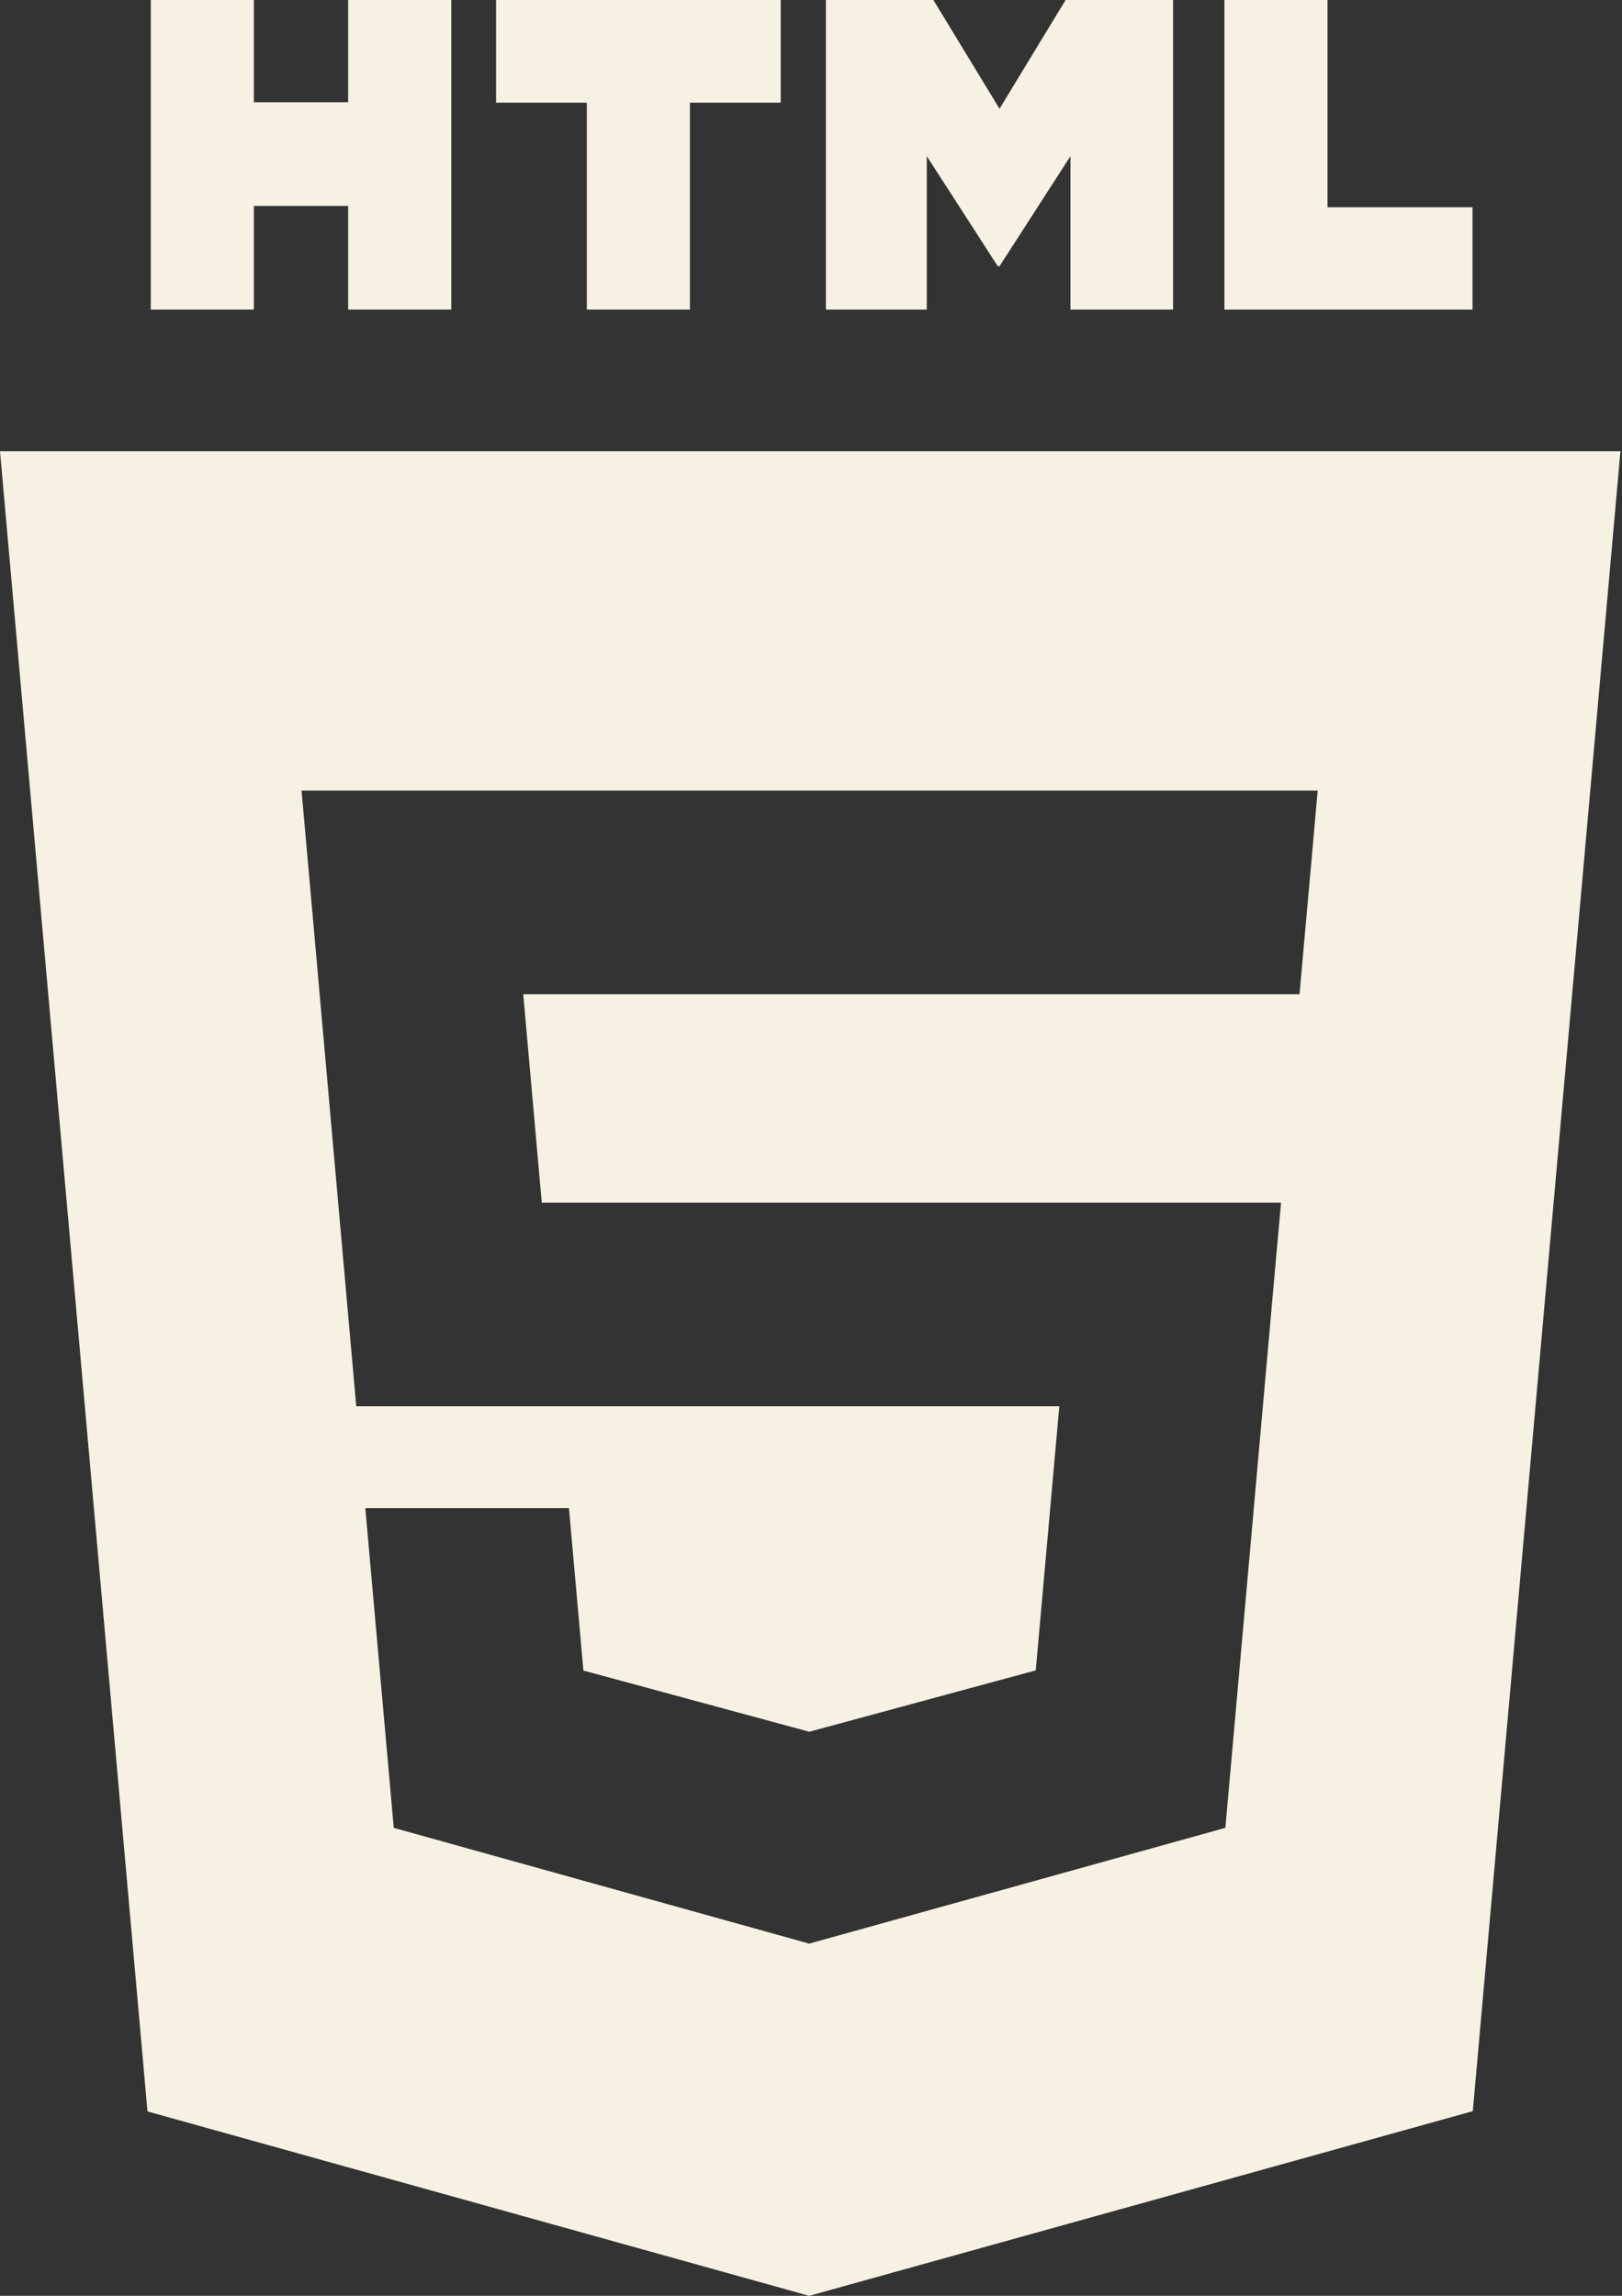 <?xml version="1.0" encoding="UTF-8"?>
<svg width="53px" height="75px" viewBox="0 0 53 75" version="1.1" xmlns="http://www.w3.org/2000/svg" xmlns:xlink="http://www.w3.org/1999/xlink">
    <rect x="0" y="0" width="53" height="75" fill="#333333" stroke="none"/>
    <!-- Generator: Sketch 63.1 (92452) - https://sketch.com -->
    <title>html5</title>
    <desc>Created with Sketch.</desc>
    <g id="Page-1" stroke="none" stroke-width="1" fill="none" fill-rule="evenodd">
        <g id="Desktop-HD-Copy-4" transform="translate(-261, -1301)" fill="#F7F1E3">
            <g id="showcase" transform="translate(30, 1030)">
                <g id="technologies" transform="translate(220, 200)">
                    <g id="frontend">
                        <g id="html5" transform="translate(11, 71)">
                            <g id="g10">
                                <g transform="translate(26.5, 37.5) scale(-1, 1) rotate(-180) translate(-26.5, -37.5) " fill-rule="nonzero">
                                    <g id="g12">
                                        <polyline id="path22" points="4.926 75 8.295 75 8.295 71.66 11.376 71.66 11.376 75 14.745 75 14.745 64.886 11.376 64.886 11.376 68.273 8.295 68.273 8.295 64.886 4.927 64.886 4.927 75 4.926 75"></polyline>
                                        <polyline id="path24" points="19.175 71.646 16.209 71.646 16.209 75 25.511 75 25.511 71.646 22.544 71.646 22.544 64.886 19.175 64.886 19.175 71.646 19.175 71.646"></polyline>
                                        <polyline id="path26" points="26.987 75 30.499 75 32.66 71.446 34.819 75 38.332 75 38.332 64.886 34.978 64.886 34.978 69.899 32.66 66.303 32.602 66.303 30.283 69.899 30.283 64.886 26.987 64.886 26.987 75"></polyline>
                                        <polyline id="path28" points="40.009 75 43.378 75 43.378 68.229 48.116 68.229 48.116 64.886 40.009 64.886 40.009 75"></polyline>
                                        <g id="Group">
                                            <path d="M0,60.261 L4.819,6.024 L26.442,0 L48.125,6.033 L52.949,60.261 L0,60.261 L0,60.261 Z M42.898,47.389 L42.596,44.017 L42.463,42.522 L42.441,42.522 L26.474,42.522 L26.451,42.522 L17.097,42.522 L17.703,35.71 L26.451,35.71 L26.474,35.71 L40.073,35.71 L41.859,35.71 L41.698,33.924 L40.14,16.412 L40.04,15.288 L26.474,11.515 L26.474,11.514 L26.444,11.505 L12.866,15.288 L11.937,25.733 L15.004,25.733 L18.591,25.733 L19.063,20.427 L26.445,18.427 L26.451,18.428 L26.451,18.429 L33.844,20.432 L34.614,29.059 L26.474,29.059 L26.451,29.059 L11.641,29.059 L10.012,47.389 L9.853,49.174 L26.451,49.174 L26.474,49.174 L43.056,49.174 L42.898,47.389 Z" id="Shape"></path>
                                        </g>
                                    </g>
                                </g>
                            </g>
                        </g>
                    </g>
                </g>
            </g>
        </g>
    </g>
</svg>